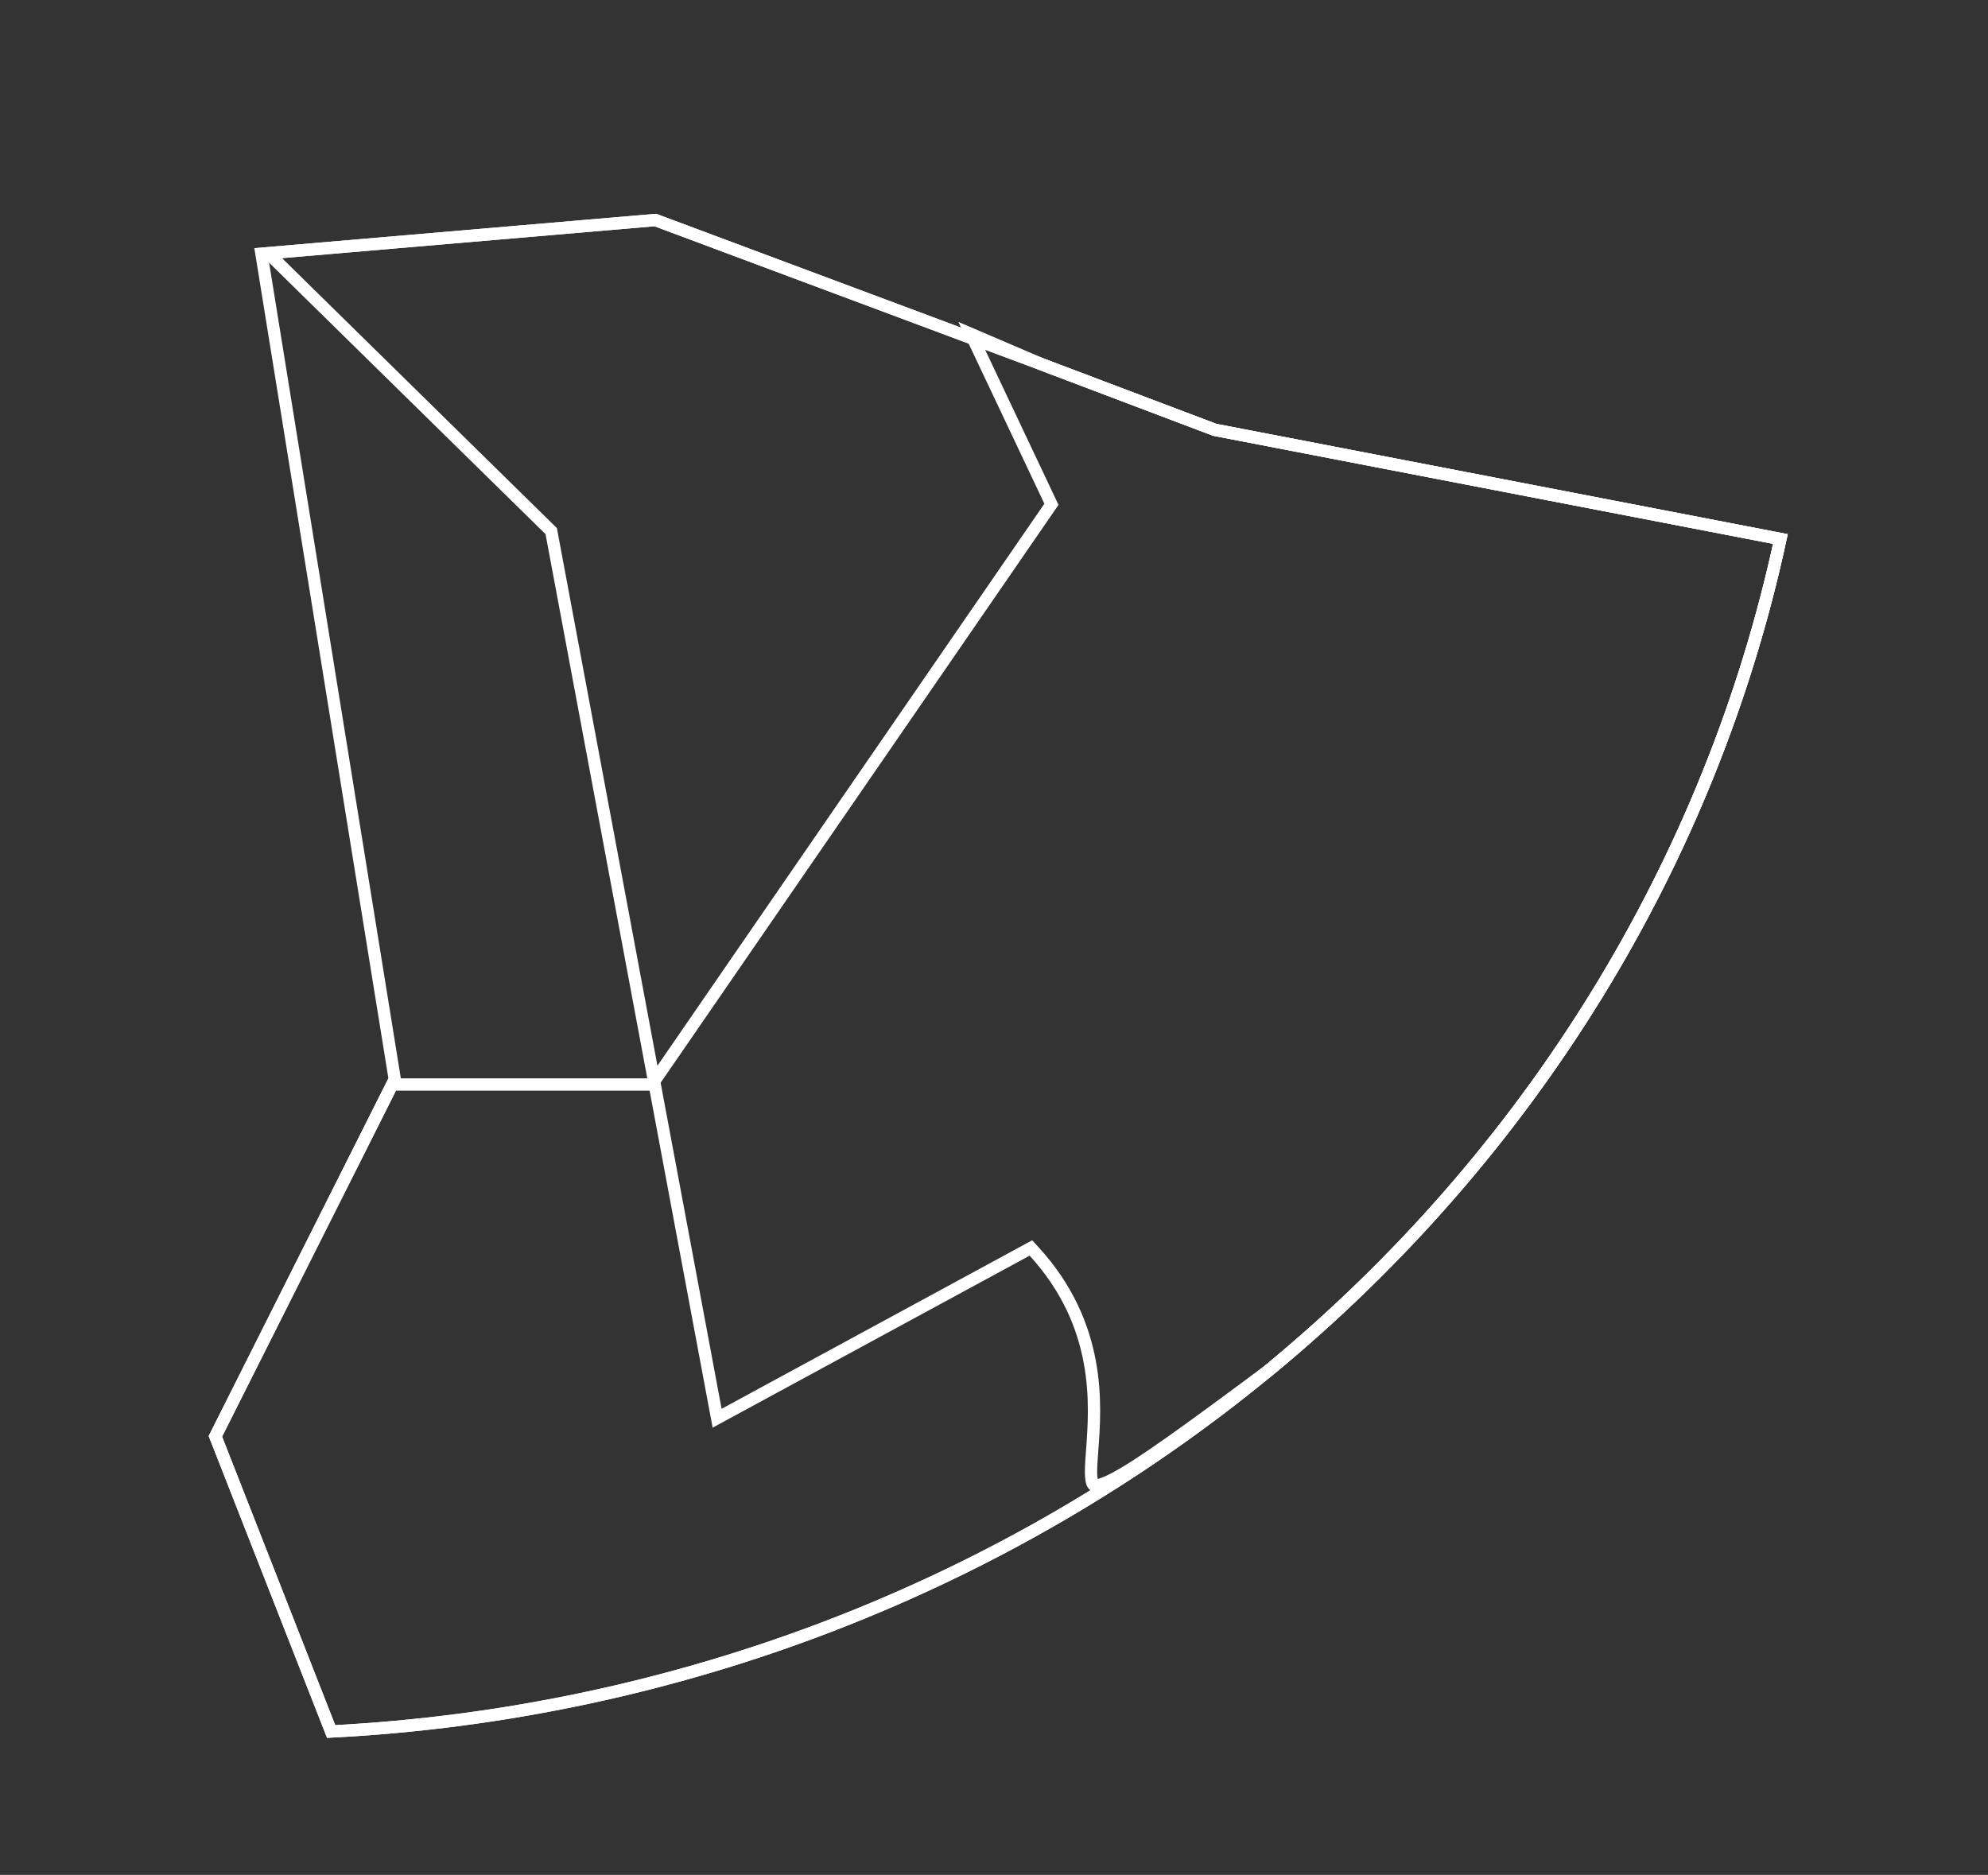 <svg width="809" height="763" viewBox="0 0 809 763" fill="none" xmlns="http://www.w3.org/2000/svg">
<rect x="0" y="0" width="809" height="763" fill="#333333" stroke="none"/>
<path d="M160.288 439.966L160.651 439.244L160.522 438.445L106.397 103.26L266.652 89.538L424.115 148.337L424.125 148.341L494.115 174.837L494.315 174.913L494.526 174.954L724.522 219.351C696.159 350.784 622.932 469.824 516.303 557.698C409.453 645.752 275.192 697.457 134.75 704.652L87.65 584.52L160.288 439.966Z" stroke="white" stroke-width="5"/>
<path d="M427.26 203.931L395.082 135.898L424.015 148.297L424.064 148.318L424.115 148.337L494.115 174.837L494.315 174.913L494.526 174.954L724.522 219.351C696.159 350.784 622.932 469.824 516.303 557.698C409.453 645.752 275.192 697.457 134.75 704.652L87.65 584.52L159.596 441.344L264 441.344L265.314 441.344L266.059 440.262L427.059 206.418L427.875 205.232L427.26 203.931Z" stroke="white" stroke-width="5"/>
<path d="M417.808 508.803L291.826 577.165L224.457 216.92L224.313 216.147L223.752 215.596L109.131 103.026L266.652 89.538L424.115 148.337L424.125 148.341L494.115 174.837L494.315 174.913L494.526 174.954L724.522 219.351C696.163 350.764 622.954 469.789 516.35 557.658C482.568 582.795 463.681 596.441 453.241 601.858C450.65 603.202 448.723 603.961 447.309 604.288C445.875 604.619 445.292 604.433 445.102 604.333C444.971 604.264 444.669 604.052 444.401 603.125C444.125 602.167 443.985 600.77 443.986 598.83C443.988 596.468 444.204 593.565 444.454 590.214C445.836 571.637 448.24 539.317 420.846 509.314L419.527 507.87L417.808 508.803Z" stroke="white" stroke-width="5"/>
</svg>

